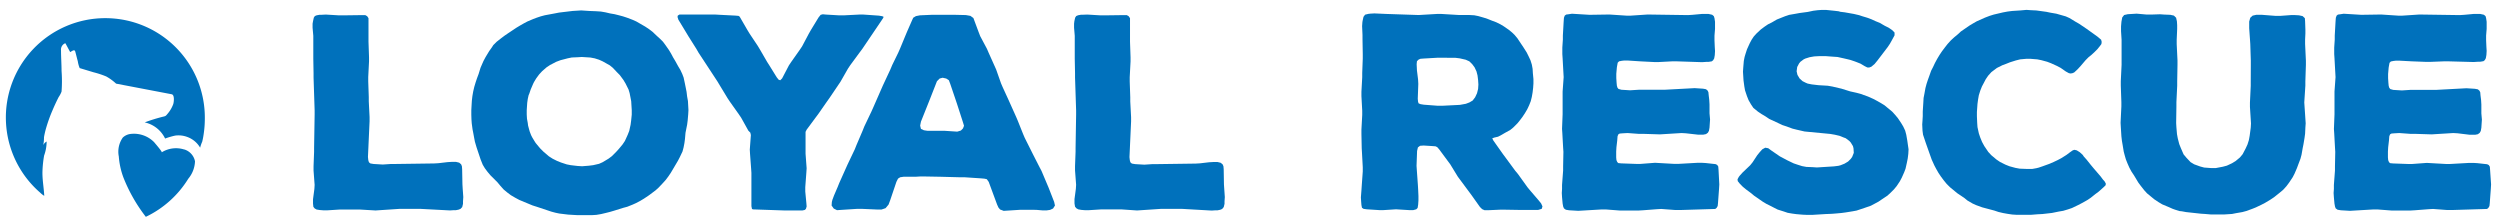 <svg id="Layer_1" data-name="Layer 1" xmlns="http://www.w3.org/2000/svg" width="0.965in" height="0.086in" viewBox="0 0 69.486 6.183"><title>logo</title><path d="M12.877,5.473l-.008.12v.068l-.022.09L12.8,5.8l-.053.022-.075.015h-.06l-.105.007L11.676,5.8h-.563l-.675.045L10,5.819H9.446L9.1,5.841H8.988l-.1-.008L8.8,5.819l-.053-.03L8.71,5.744,8.7,5.653v-.12l.038-.285.007-.112-.03-.4v-.12l.015-.4V4.1l.015-.916v-.12l-.03-.916v-.12l-.007-.4V.991L8.688.766V.654L8.7.586l.022-.1.03-.045L8.8.421,8.883.406h.06L9.056.4l.368.022h.12l.533-.007h.075l.053.03L10.242.5v.653l.015.436V1.7l-.022.436v.12l.015.436v.12l.022.435v.12l-.045.991.008.075.007.037.015.038.038.03.09.015.255.015.225-.015h.12l1.081-.015.12-.007.255-.03.12-.007h.112l.09.022.053.045.022.053.007.083.008.42.007.12Z" fill="#0071bc"/><path d="M19.135,3.056l-.007.12-.015.172-.015.113-.045.225-.015.173-.015.112L19,4.092l-.03.113-.075.158-.052.1-.2.338-.068.1L18.5,5l-.075.083-.12.127-.083.075-.1.075-.09.067-.135.09-.1.06-.113.06-.1.045-.15.06-.112.03-.24.075-.128.038-.12.03-.127.03-.128.022-.127.008h-.405l-.255-.015-.248-.03-.105-.022-.112-.03-.405-.135-.12-.038-.128-.053-.24-.1-.112-.06L14.2,5.421l-.1-.075-.1-.083-.09-.1-.083-.1-.2-.2-.075-.09-.075-.1-.06-.1-.06-.15-.113-.338L13.2,3.935l-.022-.113-.022-.12-.022-.113-.022-.165-.008-.113L13.1,3.184V3.056l.007-.128.008-.135.015-.127.022-.127.03-.128.038-.127.038-.113.045-.12.053-.172.052-.12.03-.068.06-.112.1-.165.075-.105.038-.06.09-.09.127-.1.1-.075.1-.068.225-.15.1-.06.105-.06.1-.053.158-.067.1-.038.113-.038.112-.03.285-.053.113-.022.375-.045.24-.015.225.015.18.007L16.7.316l.128.022.127.03.128.022.12.03.112.03.113.037.158.06.1.045.248.143.1.067.1.075.127.12.083.075.083.083.067.09.1.143.06.1.053.1.06.1.083.15.06.1.053.113.038.1.037.173.045.225.015.127.023.128Zm-1.576.127V3.056l-.008-.128-.007-.12L17.5,2.583l-.03-.1-.083-.166-.06-.1-.1-.135L17.146,2l-.113-.12-.083-.068-.2-.112-.1-.045-.12-.038-.12-.023-.24-.015-.113.007-.165.007-.112.023-.2.052-.12.045-.173.09-.1.067-.12.105-.083.09-.083.113-.06.1-.022.045-.068.158-.038.112-.022.053-.022.1-.015.105-.007.1-.007.112v.113l.007.12.022.12.008.067.03.113.015.053.038.1.03.06.06.1.038.06.083.1.045.053.09.09.15.128.105.067.12.06.112.045.158.052.113.022.187.022.127.008.188-.015.12-.015.165-.038.1-.045.166-.1.09-.068.12-.12.075-.083.1-.12.067-.1.075-.165.045-.113.038-.172.015-.113Z" fill="#0071bc"/><path d="M24.552.488l-.045.068-.541.8-.075.1-.255.346-.067.1-.21.368-.068.1-.233.345-.075.105-.24.345-.075.1L22.42,3.6l-.03.06v.608l.03.406-.008.12-.03.405v.12l.03.315.008.1L22.4,5.8l-.03.03-.067.015h-.5l-.878-.03L20.9,5.8l-.015-.075V4.8l-.008-.12-.03-.406-.007-.12.03-.405-.015-.067L20.8,3.627l-.2-.36-.068-.1-.24-.338-.067-.1L20,2.358l-.06-.1-.525-.8-.06-.105L19.132,1l-.06-.1-.218-.36L18.831.466l.008-.038L18.884.4H19.89l.12.007.436.022.083.008.03.022.217.375.061.1.225.337.06.1.2.345.067.105.2.323.053.067.045.015.052-.053.188-.36.067-.1.233-.33.067-.1L22.48.932l.06-.105.21-.345.06-.075.06-.015L22.953.4l.375.022h.12L23.884.4H24l.428.03.09.015.038.015Z" fill="#0071bc"/><path d="M29.3,5.608l.022.1-.053.083-.083.038-.1.015h-.1l-.173-.015L28.7,5.826h-.338l-.465.03-.1-.038-.045-.053-.038-.083-.233-.631-.053-.075-.067-.015-.09-.008-.451-.03H26.7l-.563-.015L25.69,4.9h-.112l-.113.007H25.12l-.1.015-.06.038-.045.09-.173.511-.045.12-.083.1-.113.038h-.12L23.949,5.8h-.12l-.465.03-.1.007-.09-.045-.06-.083.007-.1.015-.06.045-.12.1-.233.045-.112.188-.42.045-.1.2-.42.045-.113.173-.405.045-.113.2-.42.045-.1.27-.616.21-.45L24.8,1.8l.165-.338.053-.12.143-.346L25.21.879l.135-.308.038-.083.075-.045L25.57.421l.346-.015H26.5l.345.008.127.022.083.06.037.1L27.2.886,27.244,1l.188.353.045.105.165.368.045.1.135.383.045.105.165.36.045.1.165.368.045.105.15.375.045.105.233.465.18.353.053.1.2.473ZM26.794,3.491l-.03-.1-.165-.51-.038-.113-.15-.443-.038-.1L26.3,2.178l-.1-.022-.083.022-.075.075-.2.51-.045.113-.2.5-.022.112.022.09.083.038.1.015h.473l.353.023.1-.03.06-.06Z" fill="#0071bc"/><path d="M34.043,5.473l-.008.12v.068l-.022.09-.045.053-.053.022-.075.015H33.78l-.1.007L32.842,5.8h-.563l-.676.045-.436-.03h-.556l-.345.022h-.113l-.1-.008-.083-.015-.053-.03-.037-.045-.015-.09v-.12l.038-.285.007-.112-.03-.4v-.12l.015-.4V4.1l.015-.916v-.12l-.03-.916v-.12l-.008-.4V.991L29.853.766V.654l.008-.068.022-.1.03-.045.053-.022.083-.015h.06L30.222.4l.368.022h.12l.533-.007h.075l.052.03L31.408.5v.653l.015.436V1.7L31.4,2.14v.12l.015.436v.12l.023.435v.12l-.045.991.008.075.007.037.015.038.038.03.09.015.255.015.225-.015h.12l1.081-.015.12-.007.255-.03.12-.007h.113l.09.022.053.045.022.053.007.083.007.42.008.12Z" fill="#0071bc"/><path d="M42.851,5.8l-.1.03h-.525l-.412-.007H41.7l-.338.015h-.1l-.067-.03-.061-.06-.24-.338-.067-.09-.24-.323-.067-.09-.211-.345-.067-.09L40,4.145l-.053-.06L39.9,4.062l-.09-.007-.24-.015-.1.007-.06.045-.023.1-.015.413.008.12.03.42.007.12.008.18v.12l-.008.12-.015.09-.038.038-.082.022h-.12l-.36-.022-.346.022h-.12l-.345-.022L37.9,5.8l-.045-.03-.015-.075-.008-.1-.007-.113.015-.195.008-.12.029-.406v-.12l-.022-.405-.007-.12-.008-.4v-.12l.022-.405v-.12l-.022-.405v-.12l.022-.405v-.12l.015-.4v-.12l-.007-.406V.969L37.859.721l.008-.113.008-.045.022-.1.045-.06.09-.022.061-.007L38.2.368l.338.015.894.03.51-.03h.12l.5.03h.285l.128.007.112.022.157.045.113.038.112.045.12.045L41.7.669l.1.06.143.1.083.068L42.1.969l.075.09.1.15.067.1.091.143.052.105.053.112.038.12.022.12.007.12.016.165v.12l-.008.12-.015.128-.022.127-.03.12-.045.113-.053.112-.067.113-.067.1-.068.09-.067.083-.12.12-.082.067-.15.083-.09.053-.1.052-.1.023-.061.022.03.06.271.383.067.09.271.368.075.09.27.375.075.09.233.271.067.083.037.083Zm-2.274-2.89.165-.03.1-.038.09-.053L41,2.7l.053-.113.03-.12.008-.12-.008-.127-.016-.128-.029-.112-.053-.113-.067-.09L40.839,1.7l-.1-.045-.166-.038-.12-.015L40.074,1.6h-.12l-.383.022-.09.007-.053.023-.045.045-.008.083.008.172.015.12.016.128.007.127-.015.413.008.083.015.045.053.022.09.015.391.03h.12Z" fill="#0071bc"/><path d="M47.787,5.121l-.007.12-.03.405-.008.075-.03.052-.037.03-.983.03h-.12l-.4-.03-.119.007-.391.03-.12.007h-.519l-.39-.03h-.12l-.646.038-.255-.015-.09-.015-.053-.038-.022-.052-.015-.083-.016-.172-.007-.12.007-.113V5.136l.03-.4v-.12l.008-.4-.008-.12-.022-.4-.008-.12.016-.405V2.538l.029-.4-.007-.12-.022-.4-.008-.12v-.18l.015-.225V.984l.022-.39.008-.105.022-.06L43.531.4l.061-.008.1-.015.488.03L44.635.4h.12l.45.03h.12l.45-.03h.12l1.021.015.127-.008L47.3.383h.188l.1.022.046.038L47.653.5l.015.1V.8l-.015.188v.127l.008.188.007.113-.007.112-.016.09-.03.052-.037.03-.09.015h-.061l-.12.008L46.6,1.7h-.12L46.1,1.72h-.12L45.588,1.7l-.338-.022h-.112l-.061.007L45,1.7l-.037.038-.008.045-.015.083-.016.18v.12l.008.128.008.083.015.052.03.038.082.023.24.015.24-.015h.714l.841-.045.232.015.083.015.045.038.022.045.008.083.015.127.008.128v.248l.015.173-.015.225-.016.09-.03.053-.052.038-.075.015h-.15L46.857,3.7l-.12-.007-.6.037-.48-.015h-.12l-.3-.022-.128.007-.09.007-.038.022-.022.053L44.95,3.9l-.022.188-.007.12V4.37l.007.075.022.053.03.03.083.008.413.015h.12L46,4.52l.533.03h.119l.533-.03H47.3l.112.007.271.03.045.022.03.045.007.083Z" fill="#0071bc"/><path d="M53.047,4.145l-.007.127-.016.128L53,4.52l-.037.165-.038.1-.067.15-.053.1-.09.135-.075.09-.09.09-.09.083-.15.1-.1.068-.112.06L52,5.713l-.173.06-.225.075-.12.022-.187.03-.113.015-.165.015-.105.008-.172.007-.36.022H50.21L50.1,5.962l-.173-.015-.112-.015-.128-.022-.112-.038-.165-.052-.105-.053L49.2,5.713l-.105-.052-.1-.06-.24-.166-.09-.075-.135-.1-.091-.075L48.356,5.1,48.3,5.03l-.007-.052.037-.068.03-.038.075-.083.21-.2.067-.083.128-.195.067-.083.075-.083.082-.045.083.015.082.06.24.165.113.06.1.053.173.083.113.038.12.038.12.022.172.007.12.008.474-.03.12-.015.06-.015.113-.045.1-.06.075-.075.038-.053.045-.113-.008-.127-.015-.06-.061-.1L51.4,3.912l-.1-.075-.061-.022-.112-.045-.128-.03-.127-.022-.714-.068L49.94,3.6l-.12-.03-.165-.061-.113-.037-.112-.053L49.174,3.3l-.1-.068-.113-.067-.1-.067-.128-.105-.067-.1L48.6,2.778l-.045-.113-.053-.158L48.483,2.4,48.46,2.23l-.015-.24.008-.12.015-.18.022-.112.03-.1.037-.113.075-.165.053-.1.06-.09.075-.083.12-.112.1-.075.1-.068.105-.052.143-.083.226-.09.112-.038.173-.03.12-.022.225-.03L50.4.294l.12-.015.113-.008h.12l.225.023L51.1.308l.052.015.121.015.255.045.128.03.12.038L51.9.488l.12.045.113.052.112.045.143.083.105.052.1.068L52.658.9V.977l-.045.083-.083.15-.06.09-.286.375-.082.1-.09.075-.061.022L51.9,1.87l-.075-.038-.112-.067L51.6,1.72,51.546,1.7l-.112-.038-.061-.015-.128-.03-.172-.038-.12-.008-.2-.015h-.2l-.128.007-.127.022-.121.038-.045.022-.09.067-.037.045-.053.1-.016.12.023.1.06.1.083.075.09.045.053.022.112.022.188.022.256.015.127.022.256.06.24.075.172.038.113.03.21.075.15.067.1.053.105.06.1.06.218.18.082.09.075.09.091.135.06.1.053.113.03.113.029.165.016.113Z" fill="#0071bc"/><path d="M58.525,5.143l-.061.06-.135.12-.09.067L58.1,5.5l-.091.06-.149.083-.1.052-.173.083-.113.038-.127.038-.128.022-.187.038-.263.03-.136.007-.187.015h-.391l-.127-.008L55.8,5.939l-.128-.023-.127-.03-.113-.038-.338-.09-.165-.06-.1-.045-.143-.083L54.6,5.5l-.1-.068-.1-.067L54.2,5.2l-.091-.09-.082-.1L53.945,4.9l-.067-.1-.06-.105-.053-.1L53.69,4.43l-.112-.315-.053-.15-.075-.225-.015-.113-.008-.172.008-.113.007-.12V3.094l.016-.255.007-.12.022-.113.03-.165.03-.113.037-.112.038-.105.053-.15.052-.1.053-.113.061-.113.067-.112.067-.1.075-.1.082-.105.091-.1.09-.083.1-.083L54.5.871l.24-.165.1-.06.105-.06.225-.1L55.3.436,55.416.4l.255-.06L55.8.316,55.927.3l.232-.015.165-.015.113.008L56.6.286l.277.038.105.022.173.03.263.075.1.045.165.1.105.06.2.135.232.166.083.06.045.038L58.4,1.1l.015.06-.008.06-.045.06-.067.083-.083.083-.082.075-.083.067-.082.083-.128.15-.082.09-.038.037-.067.061-.053.022-.053.007L57.5,2.027l-.082-.045-.143-.1-.1-.053-.165-.075L56.9,1.712l-.165-.045-.112-.022-.187-.015h-.12l-.166.015-.12.03-.165.052-.112.045-.1.037-.15.075-.1.075L55.349,2l-.09.1-.068.1-.052.1-.053.1-.045.113L55,2.643l-.022.127-.015.113-.016.225v.12l.008.188.008.112L55,3.7l.038.113.052.127.061.113.112.165.083.09.143.12.1.068.15.075.112.045.165.045.12.022.181.007h.172L56.6,4.67l.061-.015.112-.038.188-.068.12-.052.112-.053.1-.053.143-.09.1-.075.075-.052.045-.015.067.015.083.052.083.075.029.045.075.083.12.15.075.09.2.233.067.09.037.038.038.068Z" fill="#0071bc"/><path d="M64.069,3.184l.016.24-.008.113-.008.172-.015.113-.03.18L64,4.122l-.03.173-.03.112-.06.158-.037.1-.068.158-.052.1-.1.15-.075.1-.091.1-.1.083-.15.12-.1.067-.15.09-.1.052-.157.075L62.6,5.8l-.165.06-.112.03-.173.03-.112.022-.232.015h-.346l-.173-.015-.112-.007-.413-.045-.12-.022-.067-.007-.12-.038L60.39,5.8l-.12-.053L60.1,5.676l-.112-.067-.112-.075-.2-.165L59.6,5.286l-.1-.127-.067-.09-.12-.2-.067-.1-.061-.112-.053-.12-.045-.113-.029-.1-.03-.113L59,4.04l-.022-.128-.015-.127-.016-.255-.007-.12.022-.458v-.12l-.016-.458v-.12l.022-.458V1.1l-.015-.24V.729L58.964.6l.022-.12.053-.067.1-.023.248-.015L59.669.4h.12l.248-.008L60.15.4l.173.007.1.022.061.06.022.1.007.105V.8L60.5,1.1v.12l.022.458V1.8l-.008.458v.12l-.022.458v.12l-.007.458.007.12.016.188.022.12L60.571,4l.045.112.075.173.075.09.12.127.1.06.165.06.112.03.2.015h.12l.2-.038.112-.03.143-.067.1-.061.12-.1.075-.09.083-.158.052-.113.038-.12.022-.12.03-.225.007-.12-.029-.458v-.12l.022-.465V2.26L62.56,1.8v-.12l-.015-.465-.008-.12L62.515.781V.594l.03-.105.067-.06.1-.022h.157l.383.03h.12l.3-.022h.12L63.9.421l.1.022L64.062.5l.007.09.008.226V.924l-.008.173v.12l.022.465V1.8l-.015.458v.12l-.03.465Z" fill="#0071bc"/><path d="M69.238,5.121l-.007.12-.03.405-.008.075-.03.052-.037.03-.983.03h-.12l-.4-.03-.121.007-.39.03-.12.007h-.519l-.39-.03h-.12l-.646.038-.255-.015-.09-.015-.053-.038L64.9,5.736l-.015-.083-.016-.172-.008-.12.008-.113V5.136l.03-.4v-.12l.008-.4L64.9,4.1l-.022-.4-.008-.12.016-.405V2.538l.029-.4-.007-.12-.022-.4-.008-.12v-.18l.015-.225V.984l.022-.39.008-.105.022-.06L64.982.4l.06-.008.1-.015.488.03L66.085.4h.12l.45.03h.12l.45-.03h.12l1.021.015.127-.008L68.75.383h.188l.1.022.046.038L69.1.5l.015.1V.8L69.1.984v.127l.008.188.007.113-.007.112-.016.09-.029.052-.038.03-.09.015h-.061l-.12.008L68.052,1.7h-.12l-.383.015h-.12L67.038,1.7,66.7,1.682h-.112l-.061.007-.075.015-.037.038-.008.045-.015.083-.016.18v.12l.008.128.008.083.015.052.03.038.082.023.24.015L67,2.493h.714l.841-.045.232.015.083.015.045.038.022.045.007.083.016.127.008.128v.248l.015.173-.015.225-.016.09-.03.053-.052.038-.075.015h-.15L68.307,3.7l-.12-.007-.6.037-.48-.015h-.12l-.3-.022-.128.007-.09.007-.038.022-.022.053L66.4,3.9l-.022.188-.007.12V4.37l.007.075L66.4,4.5l.03.03.083.008.413.015h.12l.405-.03.532.03H68.1l.532-.03h.113l.112.007.271.03.045.022.03.045.007.083Z" fill="#0071bc"/><path d="M5.125,4.15l-.007,0a.749.749,0,0,0-.623.079c.021-.015-.2-.267-.211-.282a.788.788,0,0,0-.662-.228.378.378,0,0,0-.209.1.681.681,0,0,0-.111.524,2.092,2.092,0,0,0,.13.59,4.437,4.437,0,0,0,.6,1.061l.021.028a2.8,2.8,0,0,0,1.18-1.059A.8.8,0,0,0,5.42,4.48.431.431,0,0,0,5.125,4.15Z" fill="#0071bc"/><path d="M4.6,3.217l0,0a.2.2,0,0,1-.04.015,4.58,4.58,0,0,0-.538.165.826.826,0,0,1,.567.449,2.128,2.128,0,0,1,.28-.082A.692.692,0,0,1,5.2,3.8a.681.681,0,0,1,.363.3.908.908,0,0,1,.057-.165,2.019,2.019,0,0,0,.039-.2,2.9,2.9,0,0,0,.034-.433A2.764,2.764,0,0,0,2.926.5a2.762,2.762,0,0,0-1.809,4.85.63.63,0,0,0,.113.089c-.012-.237-.059-.465-.049-.705a3.128,3.128,0,0,1,.045-.415,1.152,1.152,0,0,0,.07-.39.214.214,0,0,0-.094.1,1.1,1.1,0,0,0,.021-.222,2.413,2.413,0,0,1,.059-.254,4.182,4.182,0,0,1,.174-.484q.08-.19.174-.375a.685.685,0,0,0,.081-.154,3.839,3.839,0,0,0,0-.573c0-.19-.015-.381-.015-.571a.191.191,0,0,1,.119-.2c.019.025.134.249.137.247.024-.012.094-.067.122-.044a.074.074,0,0,1,.021.041c.023.086.043.171.067.256a.812.812,0,0,0,.053.192l.388.117a2.522,2.522,0,0,1,.349.115,1.384,1.384,0,0,1,.275.2l1.544.295c.088.017.061.221.045.272a.865.865,0,0,1-.171.285A.2.2,0,0,1,4.6,3.217Z" fill="#0071bc"/></svg>